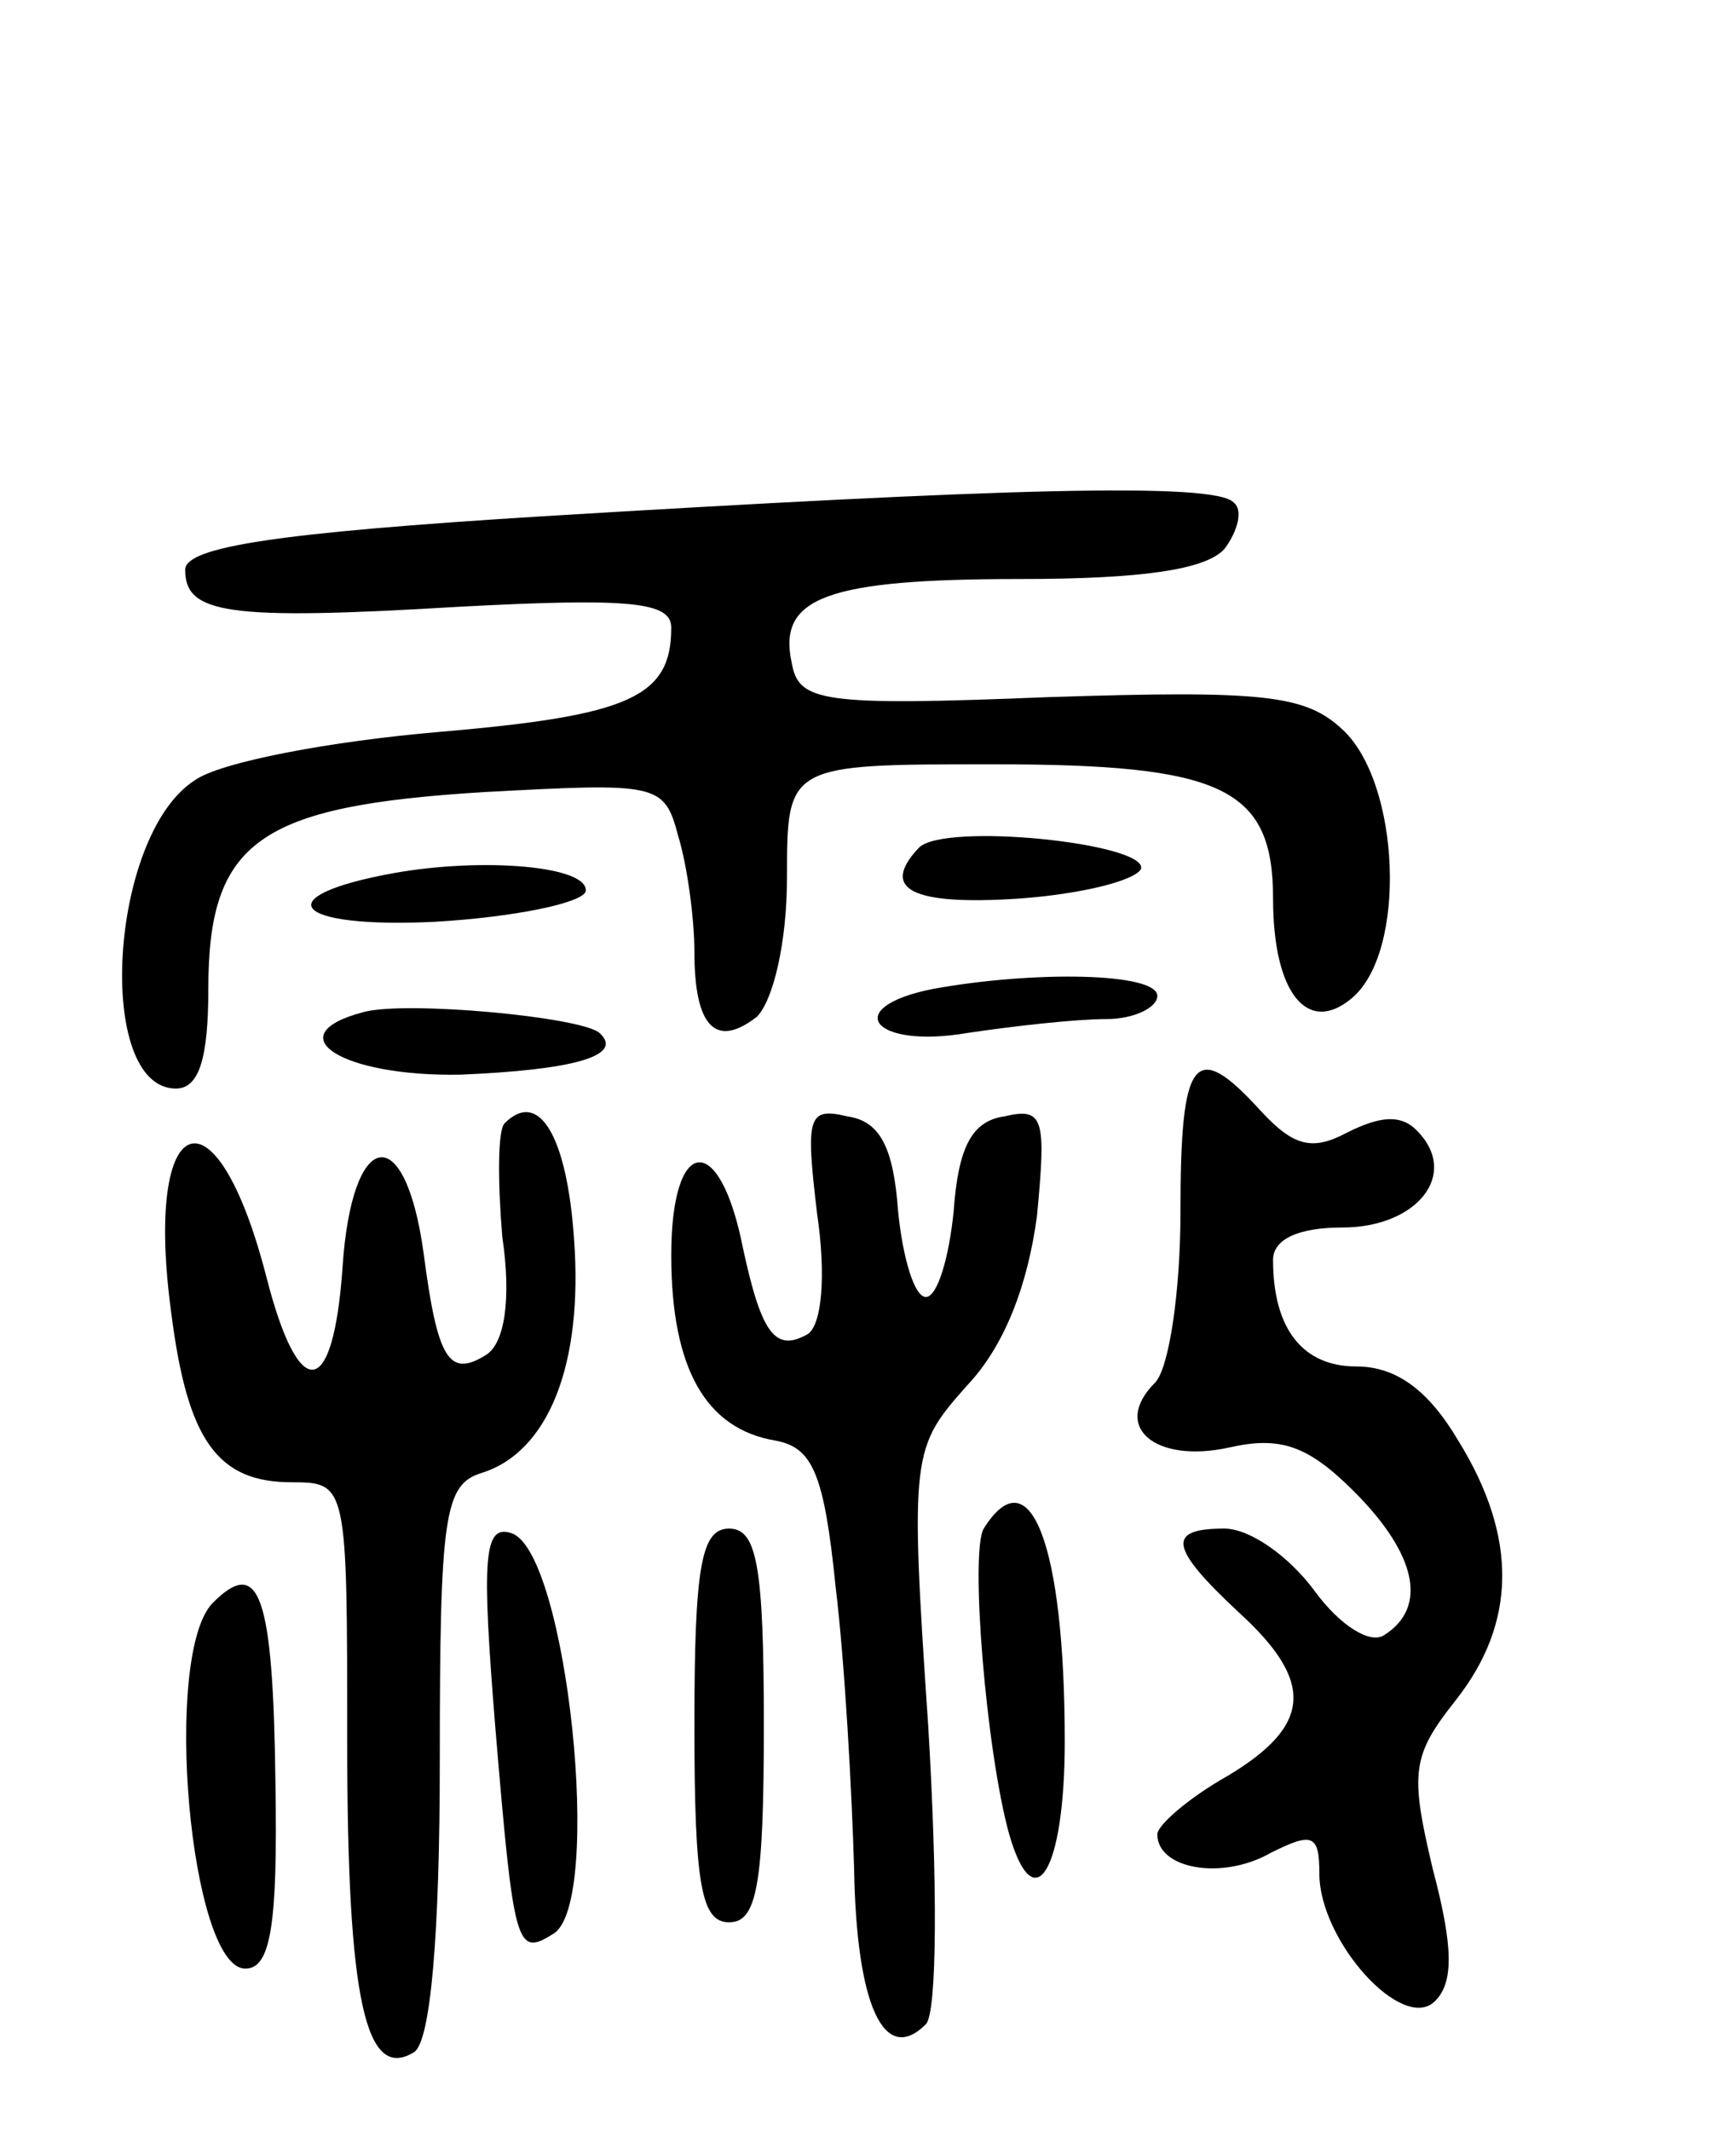 <svg version="1.0" xmlns="http://www.w3.org/2000/svg"
 width="75pt" height="92pt" viewBox="0 0 75 92"
 preserveAspectRatio="xMidYMid meet">
<g transform="translate(0,92) scale(0.1,-0.1)"
fill="#000000" stroke="none">
<path d="M233 697 c-112 -7 -153 -13 -153 -23 0 -19 18 -22 118 -16 75 4 92 2
92 -9 0 -30 -18 -38 -100 -45 -47 -4 -95 -13 -106 -21 -37 -24 -43 -133 -8
-133 10 0 14 13 14 43 0 64 22 79 119 85 75 4 78 4 84 -19 4 -13 7 -36 7 -50
0 -32 9 -42 27 -28 7 7 13 32 13 60 0 49 0 49 89 49 99 0 121 -10 121 -58 0
-41 15 -59 34 -43 24 20 21 93 -4 116 -16 15 -34 17 -127 14 -99 -4 -108 -2
-111 15 -6 28 15 36 99 36 52 0 80 4 88 13 6 8 8 17 4 20 -8 9 -102 6 -300 -6z"/>
<path d="M397 554 c-17 -18 -3 -25 43 -22 28 2 51 8 53 13 2 11 -85 20 -96 9z"/>
<path d="M170 543 c-55 -10 -44 -24 18 -21 34 2 63 8 65 13 2 11 -44 15 -83 8z"/>
<path d="M403 493 c-40 -8 -26 -26 15 -19 20 3 47 6 60 6 12 0 22 5 22 10 0
10 -53 11 -97 3z"/>
<path d="M157 483 c-38 -10 -9 -28 42 -27 48 2 71 8 60 18 -8 7 -84 14 -102 9z"/>
<path d="M510 397 c0 -35 -5 -68 -11 -74 -19 -19 0 -35 32 -28 22 5 34 1 54
-19 27 -27 32 -50 13 -62 -6 -4 -19 4 -30 19 -11 15 -28 27 -39 27 -25 0 -24
-8 6 -36 33 -30 32 -49 -5 -71 -16 -9 -30 -21 -30 -25 0 -15 28 -20 49 -8 18
9 21 8 21 -9 0 -29 36 -69 50 -55 8 8 8 23 -1 57 -10 42 -9 49 10 73 26 33 27
70 1 112 -13 22 -27 32 -44 32 -23 0 -36 16 -36 46 0 9 11 14 30 14 32 0 51
23 32 42 -7 7 -16 6 -30 -1 -15 -8 -23 -6 -37 9 -29 32 -35 24 -35 -43z"/>
<path d="M218 435 c-3 -3 -3 -25 -1 -49 4 -27 1 -46 -7 -51 -16 -10 -21 -2
-27 44 -8 58 -31 54 -35 -6 -4 -58 -19 -59 -33 -4 -22 85 -53 72 -41 -16 7
-55 20 -73 52 -73 24 0 24 -1 24 -112 0 -112 8 -147 29 -134 7 5 11 50 11 126
0 106 2 119 18 124 29 9 44 47 40 101 -3 44 -15 65 -30 50z"/>
<path d="M353 396 c4 -27 2 -48 -4 -52 -14 -8 -20 0 -28 37 -10 51 -31 49 -31
-3 0 -49 15 -75 45 -80 16 -3 21 -14 26 -63 4 -33 7 -88 8 -122 1 -59 13 -85
31 -67 5 5 5 63 1 129 -8 118 -7 120 17 147 16 17 26 43 30 73 4 42 3 47 -14
43 -14 -2 -20 -13 -22 -41 -2 -20 -7 -37 -12 -37 -5 0 -10 17 -12 37 -2 28 -8
39 -22 41 -17 4 -18 0 -13 -42z"/>
<path d="M425 260 c-6 -10 1 -96 11 -132 11 -38 24 -15 24 40 0 85 -15 124
-35 92z"/>
<path d="M214 174 c8 -95 9 -99 25 -89 22 13 6 165 -18 173 -12 4 -13 -10 -7
-84z"/>
<path d="M300 175 c0 -69 3 -85 15 -85 12 0 15 16 15 85 0 69 -3 85 -15 85
-12 0 -15 -16 -15 -85z"/>
<path d="M92 228 c-22 -22 -10 -158 14 -158 11 0 14 19 13 80 -1 82 -7 98 -27
78z"/>
</g>
</svg>
